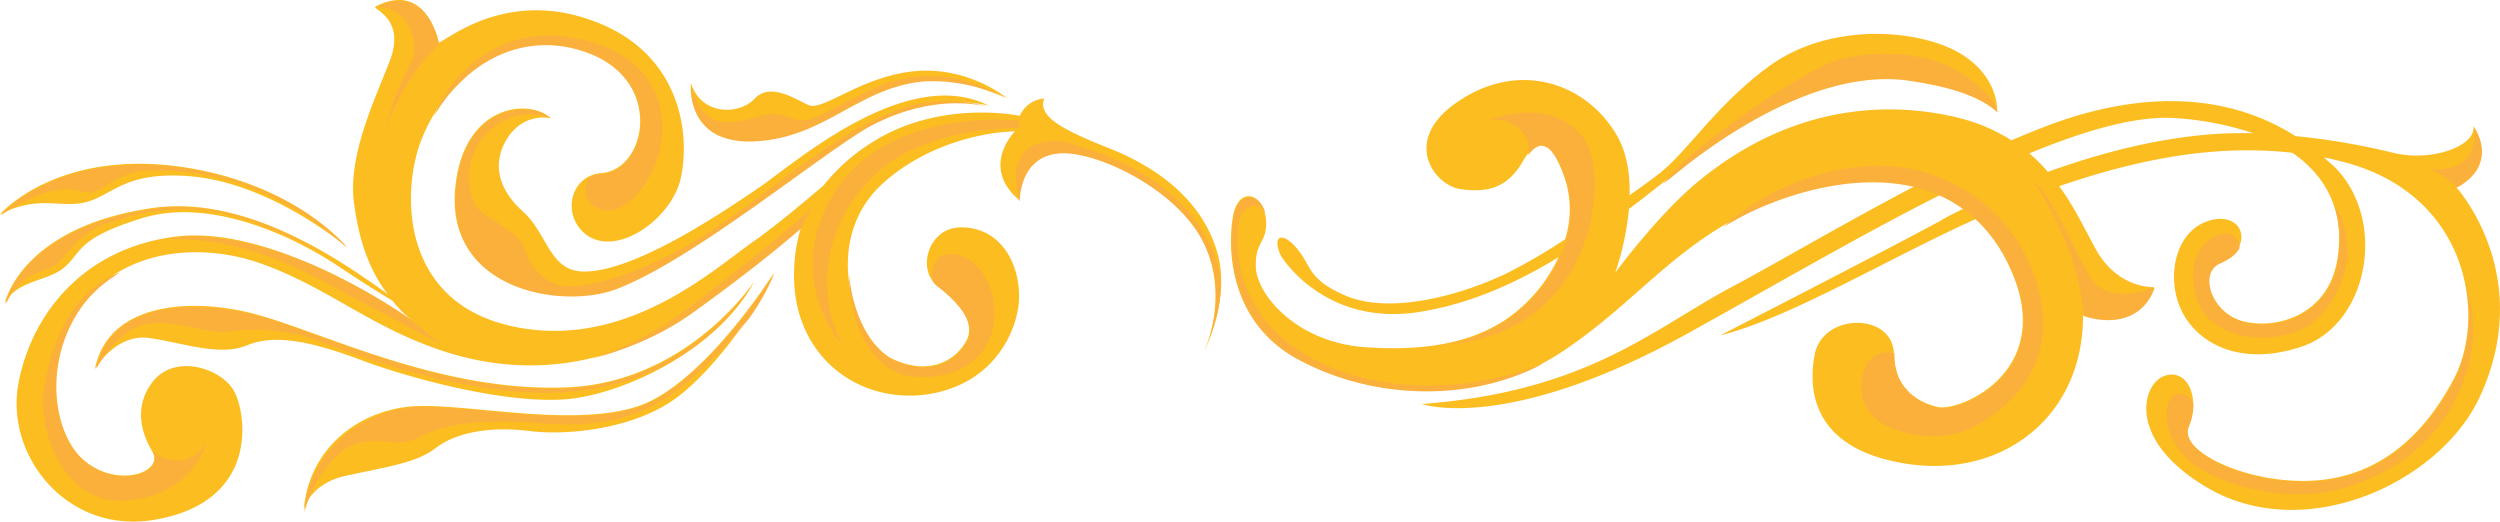 <svg xmlns="http://www.w3.org/2000/svg" viewBox="0 0 837.97 174.84"><g id="Layer_2" data-name="Layer 2"><g id="Layer_1-2" data-name="Layer 1"><path d="M0,122.6s18.6-21.6,60-16c39,5.4,56.2,27,56.2,27S90.8,111.8,63,109.8c-20.2-1.4-24.4,5.4-33,8.4C20.8,121.2,14,115.6,0,122.6Zm403.59,46c6.2-14.6,4.6-30.6-2.8-41-9.8-14.2-29-23.6-40.6-25.4-18.8-3-18.6,15.6-18.6,15.6-13.2-11.2-1.4-23-1.4-23-10,.2-29.19,4-44,17.2-21.8,19.4-9.6,53,2.8,59,12.6,6,21.4.4,24.79-5.8,3.61-6.2-2.59-13.2-9.59-18.6-7-5.6-3-19.2,7.39-19.6,13.41-.4,20.2,11.6,20,23.6-.2,10.2-7.8,29-31,32.4-23.6,3.2-45.2-13.6-44.4-41.2a51.22,51.22,0,0,1,2.4-15c-8,6.8-19.6,16.4-35.6,27.8-27.4,19.6-58.2,23.8-88.6,12.4-21.6-8-35.4-20-55.6-27.4-20-7.6-46-6-60.6,12.4-14.4,18.6-11,44.6.6,53.6C40,214.4,55.2,209,51,202c-5-8.4-5.2-17,.8-24,8-8.8,22.8-3.2,26.6,3.8,4.2,7.4,8.8,37.2-26.6,43.2-29.2,5-50.2-21.4-45.6-45.8,4.4-23.2,21.6-44.8,51.8-49,32.2-4.6,74.8,24.2,80.4,28.2a36.47,36.47,0,0,1-6.8-6.8c-5-3-11.4-7-18.8-12C95.6,128.4,69.4,117.4,48,123.8c-21.6,6.6-20.4,11-26,16.2-5.4,5.2-16.2,4.4-20.4,12.4,0,0,5.2-25.2,48.8-31.8,31-4.8,62.2,16.2,79.6,28.8-6.4-8.2-9.6-18.2-11.2-29.6-2.6-16.2,6.6-35,12-49,5.2-14-6.2-17-5-17.8C143.2,44,147,65.2,147,65.2c5.2-2.8,25.2-18.6,54.4-6.4,26.8,11.2,30,37,26.8,51.6-2.8,13.2-20.6,26.4-31.2,19.4-9-6.2-6.2-20.2,4.6-21,15.4-1.2,21-31.6-5.4-40.8-30.4-10.8-51.4,15.8-56.4,34-5.2,18.6-2.8,52,34.2,58.6,37.2,6.8,66.2-20.4,79-29.2,6-4.2,15-11.6,23-18.4a63.41,63.41,0,0,1,16.8-14.8c22.79-14.2,49-8.6,49-8.6A9.77,9.77,0,0,1,350,83.8c-2.21,5.8,5.39,10.2,21.59,16.6,18.8,7.4,32.2,19.4,36.6,35.6C412.39,151.6,403.59,168.6,403.59,168.6Zm-282.19,3c-17-6.4-29.4-9-38.8-5-9.2,3.8-22.2-1.2-33.2-2.6-10.4-1-17,9.4-17.6,10.6,4.4-23.2,34.4-24.6,57-17.6,22.8,6.8,61,25.4,101.6,23.6,38.6-1.8,60.4-32.6,62.4-35.4-11.8,22-41.2,36.6-61,39.2C171.8,186.8,138.6,178,121.4,171.6Zm138-29.4C256,150.6,242,172,228.2,183c-14,11.4-37.6,14-51.2,12.2-13.6-1.6-24.6.8-31,5.8s-17.2,6.4-29.8,9.2c-10.8,2.2-14,9.4-14.4,11.6,1.8-21.4,19-33.4,36.2-34.8s54.8,7.6,76.8-.4C235.8,178.8,257.8,144.8,259.4,142.2ZM169.2,98.6c-4.4,8.4-1.2,16.6,6.2,23.2,8.2,7.4,8.8,20,20.4,20,16.2,0,43.2-17.6,59-28.4,11.4-7.8,49.2-41.2,76.59-27.2,0,0-19.19-5.4-41,7.2-17.8,10.6-58.8,44.4-84,54-18.6,7-58.4.2-53.6-35.4,3.4-26.4,24.8-28.2,31.8-21.6C184.6,90.4,174.8,88,169.2,98.6Zm62.4-20c3.4,11,16.2,10.8,21.4,5.2,5.2-5.4,13.2,0,18,2.2s17.8-9.8,36-11.4c17.4-1.4,29.79,8.4,30.59,9.2-.59-.4-14.19-7.4-28.39-6-20.8,2-31.8,17.4-53.2,19.8C229,100.8,231.6,78.6,231.6,78.6Zm21.2,66.6.2-.4A.62.62,0,0,0,252.8,145.2Zm6.6-3a.62.62,0,0,0,.2-.4C259.6,142,259.4,142,259.4,142.2Z" transform="translate(0 -50.78)" style="fill:#fcbd20"/><path d="M831.19,183.8c-13.2,28.6-58.4,49.8-91.4,30.4-26.6-15.6-22-34-14.8-37.2,7.8-3.4,12.8,6.8,8.6,16.2-3.8,8,15.4,17.4,33.6,18.6,26.4,2,44.2-12.6,55.6-34.6,10.6-20.8,4.8-62.8-40-72.8a25.72,25.72,0,0,0-3.8-.8l3.6,3.2c17.8,18,11.2,52.8-11.2,60.2-18.6,6.2-33.2.4-39.6-11-6.2-11.4-3-28.2,9.2-31.4,11.2-3,14.8,9.4,3,14.2-7.4,3-3,17.2,8.4,19.8s28.6-2.6,31.2-21.8c2.2-15-3.6-26.8-15.2-34.8-26.6-3-52.6,2.4-78.2,11.2,4.8,6.4,8.2,13.6,11.8,20.2,7.4,14.4,20,13.6,20,13.6-5.6,16-23.8,9.4-23.8,9.4.2,36.4-31,58-66.8,48.2-25.39-7-24.8-25.8-23.2-34.6,2.4-14.6,26.6-14.6,26.6-.4,0,10.6,7.4,16,14.8,17.6s41-12.4,23.4-48.2a47.26,47.26,0,0,0-10.8-14.8c-30,13.6-62.4,33.2-85.6,39,0,0,54.6-28,73.8-38.4,2.2-1.4,4.8-2.6,7.6-4a38.1,38.1,0,0,0-7.8-4.6c-27,13.6-56.4,30.8-84.59,46.4-60.8,33.6-89,23.6-89,23.6,55.4-4.2,77.2-25,103.8-39.2,14-7.4,37-21,61.39-33.8-17.8-4.2-38.2.6-54,7.8-27.19,12.6-40.19,32-65,48.2-29.2,19-68.8,13.8-90.6.2-24.8-15.8-19-45.6-19-45.6,1.8-11.4,11-8.2,11.2,1.6.2,7-4,6.4-3.4,15.6.8,9,14,24.8,37.2,26.2,15.6,1,35.2,0,49.6-11.6A51.05,51.05,0,0,0,522.4,137c-13.8,8.4-29,15.4-45.8,18.2-32.6,5.6-47.2-18.6-47.2-18.6-3.8-8,1.8-8.8,7.8,1,2.2,3.6,3.2,7.6,13.2,12,14.8,6.8,38.8.4,54.6-7.2A194.25,194.25,0,0,0,524.6,131a33.5,33.5,0,0,0-.2-20.8c-3.4-9.6-7.6-16-13.8-5.6-5.2,9.2-12,10.8-20.8,9.6-8.8-1-20-15.8-2.2-28.6,21.4-15.4,44.6-6.8,54.6,11,3.2,5.8,4.2,12.8,4,19.6,3.8-2.6,7-5,9.4-6.8,10.19-7.8,18.8-22.6,36.79-36,20.4-15.2,49.6-13,63.8-5.2,14.2,8,13.2,20,13.2,20s-6.6-7.6-30.8-10.8c-24.2-3-52,11.8-73.39,28.4-5.8,4.6-12.2,9.8-19.2,15a92.62,92.62,0,0,1-4.6,21.4s13.2-18,26.39-29.4c31.6-26.8,64.4-28.4,88.4-22.6a59.52,59.52,0,0,1,18,7.6c4.8-2,9.6-4,14-5.6,32.6-11.8,60.2-9.2,81.2,4.2a234.23,234.23,0,0,1,32.8,5.6c13,3.2,28-2.4,26.8-9,0,0,9.2,12.6-5.8,20.4C823.19,113.4,850.19,142.8,831.19,183.8Zm-76-88.4a103.76,103.76,0,0,0-25.6-5c-13-1-30,3.8-49.4,11.8a45.38,45.38,0,0,1,6.2,6.2c17.2-6.2,37.2-11.6,57.6-12.8C747.79,95.4,751.59,95.4,755.19,95.4Z" transform="translate(0 -50.78)" style="fill:#fcbd20"/><path d="M15,115.5a51,51,0,0,0-14,7l-.8.4c9.4-9.6,23-14.6,36-16.2,5.2-.6,6.4-.6,11.2-.8a89.63,89.63,0,0,1,12.8,1c39,5.4,56.2,27,56.2,27-29-26.2-56.8-26-65.8-26s-14.4,5.2-18.6,7S25.21,112.1,15,115.5Zm-7.6,29.6a21.44,21.44,0,0,0-5,6.8c-.4.4-.2,0-.6.8,0,0,5.2-25.2,48.8-31.8,6.4-.8,6.4-.8,11.6-.6,16.8.4,34.8,8,49.8,17.4a197,197,0,0,0-27.2-12.6c-23.8-8.4-40.8-2-49,.6-8,2.6-13.4,9.8-15.6,12.6S12.41,141.3,7.41,145.1Zm62,53.6s-4,17.6-26.4,19.8c-22.2,2.2-30.6-24.6-28.2-38,2.4-13.2,7.2-27.2,19-35a23,23,0,0,1,6.6-3.4,41.79,41.79,0,0,0-12,10.2c-14.4,18.6-11,44.6.6,53.6,11.2,8.8,26.4,3.4,22.2-3.6l-.6-.8c3,3.2,7.6,3.8,10.2,3.6C63.81,204.9,67.81,202.3,69.41,198.7Zm35-34.4c-7.8-2.6-19.2-3.8-27.6-2.4s-23.4-7-33.4-.2c-5,3.2-8.4,7.8-11.2,12.8,5.6-25,37.8-22.8,56.8-17.2,22.8,6.8,61,25.4,101.6,23.6,24.6-1.2,47.2-14.8,61.6-34.4-18.8,27.4-46,38-78.6,35.6C140.81,179.3,112,166.7,104.41,164.3Zm33.6-6.2c3.6,3,7,6,10.8,8.6,0,0-22-11.8-31.2-16.6-20.2-11.4-38-19.6-61.6-19.2l2.2-.4,5-.6C89,129.9,117,143.7,138,158.1Zm121.6-15.8a74.62,74.62,0,0,1-8.8,15.6c-8,9.2-16.4,18.8-26.8,25.8-9.6,6.2-20.8,10.6-42.6,9s-32.6.2-41.2,4.8c-8.6,4.8-17.8-4-28.2,7a43.17,43.17,0,0,0-10,18c1.6-19.4,17.4-33.2,36.2-35.2,17.2-1.4,54.8,7.6,76.8-.4C236,179.1,258.21,144.7,259.61,142.3ZM126,53.3c17.4-9,21.2,12.2,21.2,12.2a76,76,0,0,0-17.8,28.2,82.69,82.69,0,0,1,8-21.2C141.61,64.7,135.81,52.1,126,53.3Zm19.4,36.6c5.2-13.4,17.2-24,31.4-26.6a41.5,41.5,0,0,1,8.6-.6,42.25,42.25,0,0,1,6.8.8c24.4,4.4,30.2,19.6,29.8,31.4s-7.4,21.8-13.6,25.2c-6,3.6-12.4-1-12.2-5.4a6.2,6.2,0,0,1,2-4.8,7.84,7.84,0,0,1,3.6-.8c15.4-1.2,21-31.6-5.4-40.8-15.8-5.6-31.4-1-42.8,10.8A48.12,48.12,0,0,0,145.41,89.9Zm14.4,30.2c3,4,14.4,8.4,16,13.8,1.4,5.2,6.2,12.4,14.2,12.8,8.2.6,30.2-5.2,54.8-23,19-13.4,39-31,59.4-37.2,5.4-1.6,6.4-1.2,12-1.8A52.55,52.55,0,0,1,331,86.5c-13.79-3-28.19.4-40.39,7.2-17.8,10.6-58.8,44.4-84,54-18.6,7-58.4.2-53.6-35.4,1.4-12.2,8.2-24.8,23.2-24.8a13.11,13.11,0,0,1,8.4,3,18.63,18.63,0,0,0-18.4,2.4C154,102.1,156.81,116.1,159.81,120.1ZM229,155.3c17-13,36.4-28,43.2-35.2l-3.6,7.2c-11.4,9.8-23.2,18.8-35.4,27.6-10.6,7.8-22.4,12.8-35,16.2A106.93,106.93,0,0,0,229,155.3Zm2.8-76.4a15.15,15.15,0,0,0,5.6,10.8c6.2,4.6,15,.2,20.4-.6s9,3.6,14.4,1.4c5.6-2,20.6-11.2,28.4-12.8A61.45,61.45,0,0,1,309,76.3h4.21c8.59.2,16.39,3.4,23.79,7.4a55.23,55.23,0,0,0-27.59-5.6c-20.8,2-31.8,17.4-53.2,19.8C229.21,101.1,231.81,78.9,231.81,78.9Zm27.8,63.4.2-.2A.2.2,0,0,1,259.61,142.3Zm23,24.4s-20-21-4-49.6c16-28.4,56-26.8,63-25.8a5.34,5.34,0,0,0,.2,2.4S310,92.9,293,109.5C272.21,129.9,275.61,154.9,282.61,166.7Zm49-20.2c3.61,8.8,2.61,24-12.6,29.2-6.19,2-14.59,2-19.39-.6-9.8-5-15-18.8-15-32.4.8,10,5.2,23.4,14.6,28.6,12.6,6,21.4.4,24.79-5.8,3.6-6.2-2.59-13.2-9.59-18.6a5.58,5.58,0,0,1-1.8-2c-.61-3,0-6.4,2.6-8.2,1.79-.8.79-.4,3.2-.8C325,135.9,329.21,140.9,331.6,146.5Zm73.6,18.2c4-12.8,3.2-25.4-4.2-36.8-9.8-14.2-29-23.6-40.6-25.4-18.8-3-18.6,15.6-18.6,15.6h-.2c-4.6-18.2,6.61-19.8,11.2-20.2a30.38,30.38,0,0,1,9.4,2c10.4,3.4,36,12,45.4,37.6C410.8,146.5,408.6,156.1,405.2,164.7Z" transform="translate(0 -50.78)" style="fill:#fbb03b"/><path d="M517.61,172.5c-25.8,13.8-60,12.2-85.2-2.8-24.8-15.8-19-45.6-19-45.6.6-3.4,1.8-7.2,5.8-7.2,2.4.4,4.2,2.6,4.8,5-.6,0-1-2.6-3.8-2.2-5.4,1-5.2,7.2-5.4,11.4-.4,9.2,3.8,25,17.8,35.2C455.21,183.1,490.41,183.5,517.61,172.5Zm11.8-77.2c5.6,5.8,5.8,17.6,4.4,26.2-4.4,26.6-23.6,43.4-50,44.8A52.34,52.34,0,0,0,508,155.9c16-12.8,21.6-31.4,16.6-45.4-2-5.6-6.4-16.2-12.4-7.6,1.4-8-6.4-13.8-14.2-11.4C498,91.5,517.21,82.7,529.41,95.3Zm36,10.8-8,6.4c3.2-3.8,1.8-2.2,4.4-5,8.8-9.4,41-32.2,53.59-36.4a52.12,52.12,0,0,1,13.4-2.2c2-.2,4,0,6,0,8.8.4,17.6,2.6,24.8,7.8,3.6,3,9,7,10,11.8-7.6-7-21.2-9.4-30.8-10.8C614.6,74.7,586.8,89.5,565.41,106.1Zm119,47.6c3.2,22.4-13.2,35.6-23.8,40.6s-25.6,2.6-32.6-3.8c-6.8-6.6-4.4-18.8,1.4-21a9.19,9.19,0,0,1,4.6-.6c.4,0,.6.2,1,.4v.6c0,10.6,7.4,16,14.8,17.6s41-12.4,23.4-48.2-58-30.4-85.2-18a104,104,0,0,0-10.39,5.6,81.77,81.77,0,0,1,43.59-20,89.84,89.84,0,0,1,10.2-.6c5.8.6,3.4.2,7.4.8C664.4,111.7,681.4,131.3,684.4,153.7Zm37.2-6.4h.6c-3.8,10.6-14,12.6-23.8,9.4-1.4-16.2-7.8-32-17-45.4,6.2,4.8,13.2,22.6,19.6,33C705.6,150.9,715,149.7,721.6,147.3Zm104.8-1.4a46.65,46.65,0,0,1,1,27.2,39.71,39.71,0,0,1-1.8,5.8c-8.2,20.8-23.4,30.4-40.4,35.6-16.8,5-38.6-.4-48.6-7.2-10.2-6.8-11.6-17.2-9.8-21.6,1.6-3,3-3.4,5.8-2.6,1.6.6,2.2,2.6,2.6,3a18.73,18.73,0,0,1-1.4,7.4c-3.8,8,15.4,17.4,33.6,18.6,26.4,2,44.2-12.6,55.6-34.6a49.68,49.68,0,0,0,4.2-26.8Zm-90.6-7.8c1.4-5.2,6.4-9.6,11.2-9a4.47,4.47,0,0,1,3.6,5c-1.4,2.4-3.8,3.8-6.4,5-7.4,3-3,17.2,8.4,19.8s28.6-2.6,31.2-21.8a40.18,40.18,0,0,0-1-16.2l-.6-1.8c7,10.2,5.6,23.6-1.2,33.4a31.23,31.23,0,0,1-6.6,7c-6.2,4.2-18.8,6.8-29.4,1.4C734.2,155.5,734.4,143.3,735.8,138.1Zm78.4-31.2a.2.2,0,0,0,.2.2Zm.2.2a.2.2,0,0,0,.2.2A.2.2,0,0,1,814.4,107.1Zm15.6,1a18,18,0,0,1-6.6,5.6,30.12,30.12,0,0,0-8.8-6.4c5.2.6,11-.2,13.6-5.6a16,16,0,0,0,1.2-8C832.2,97.9,833,103.5,830,108.1Z" transform="translate(0 -50.78)" style="fill:#fbb03b"/></g></g></svg>